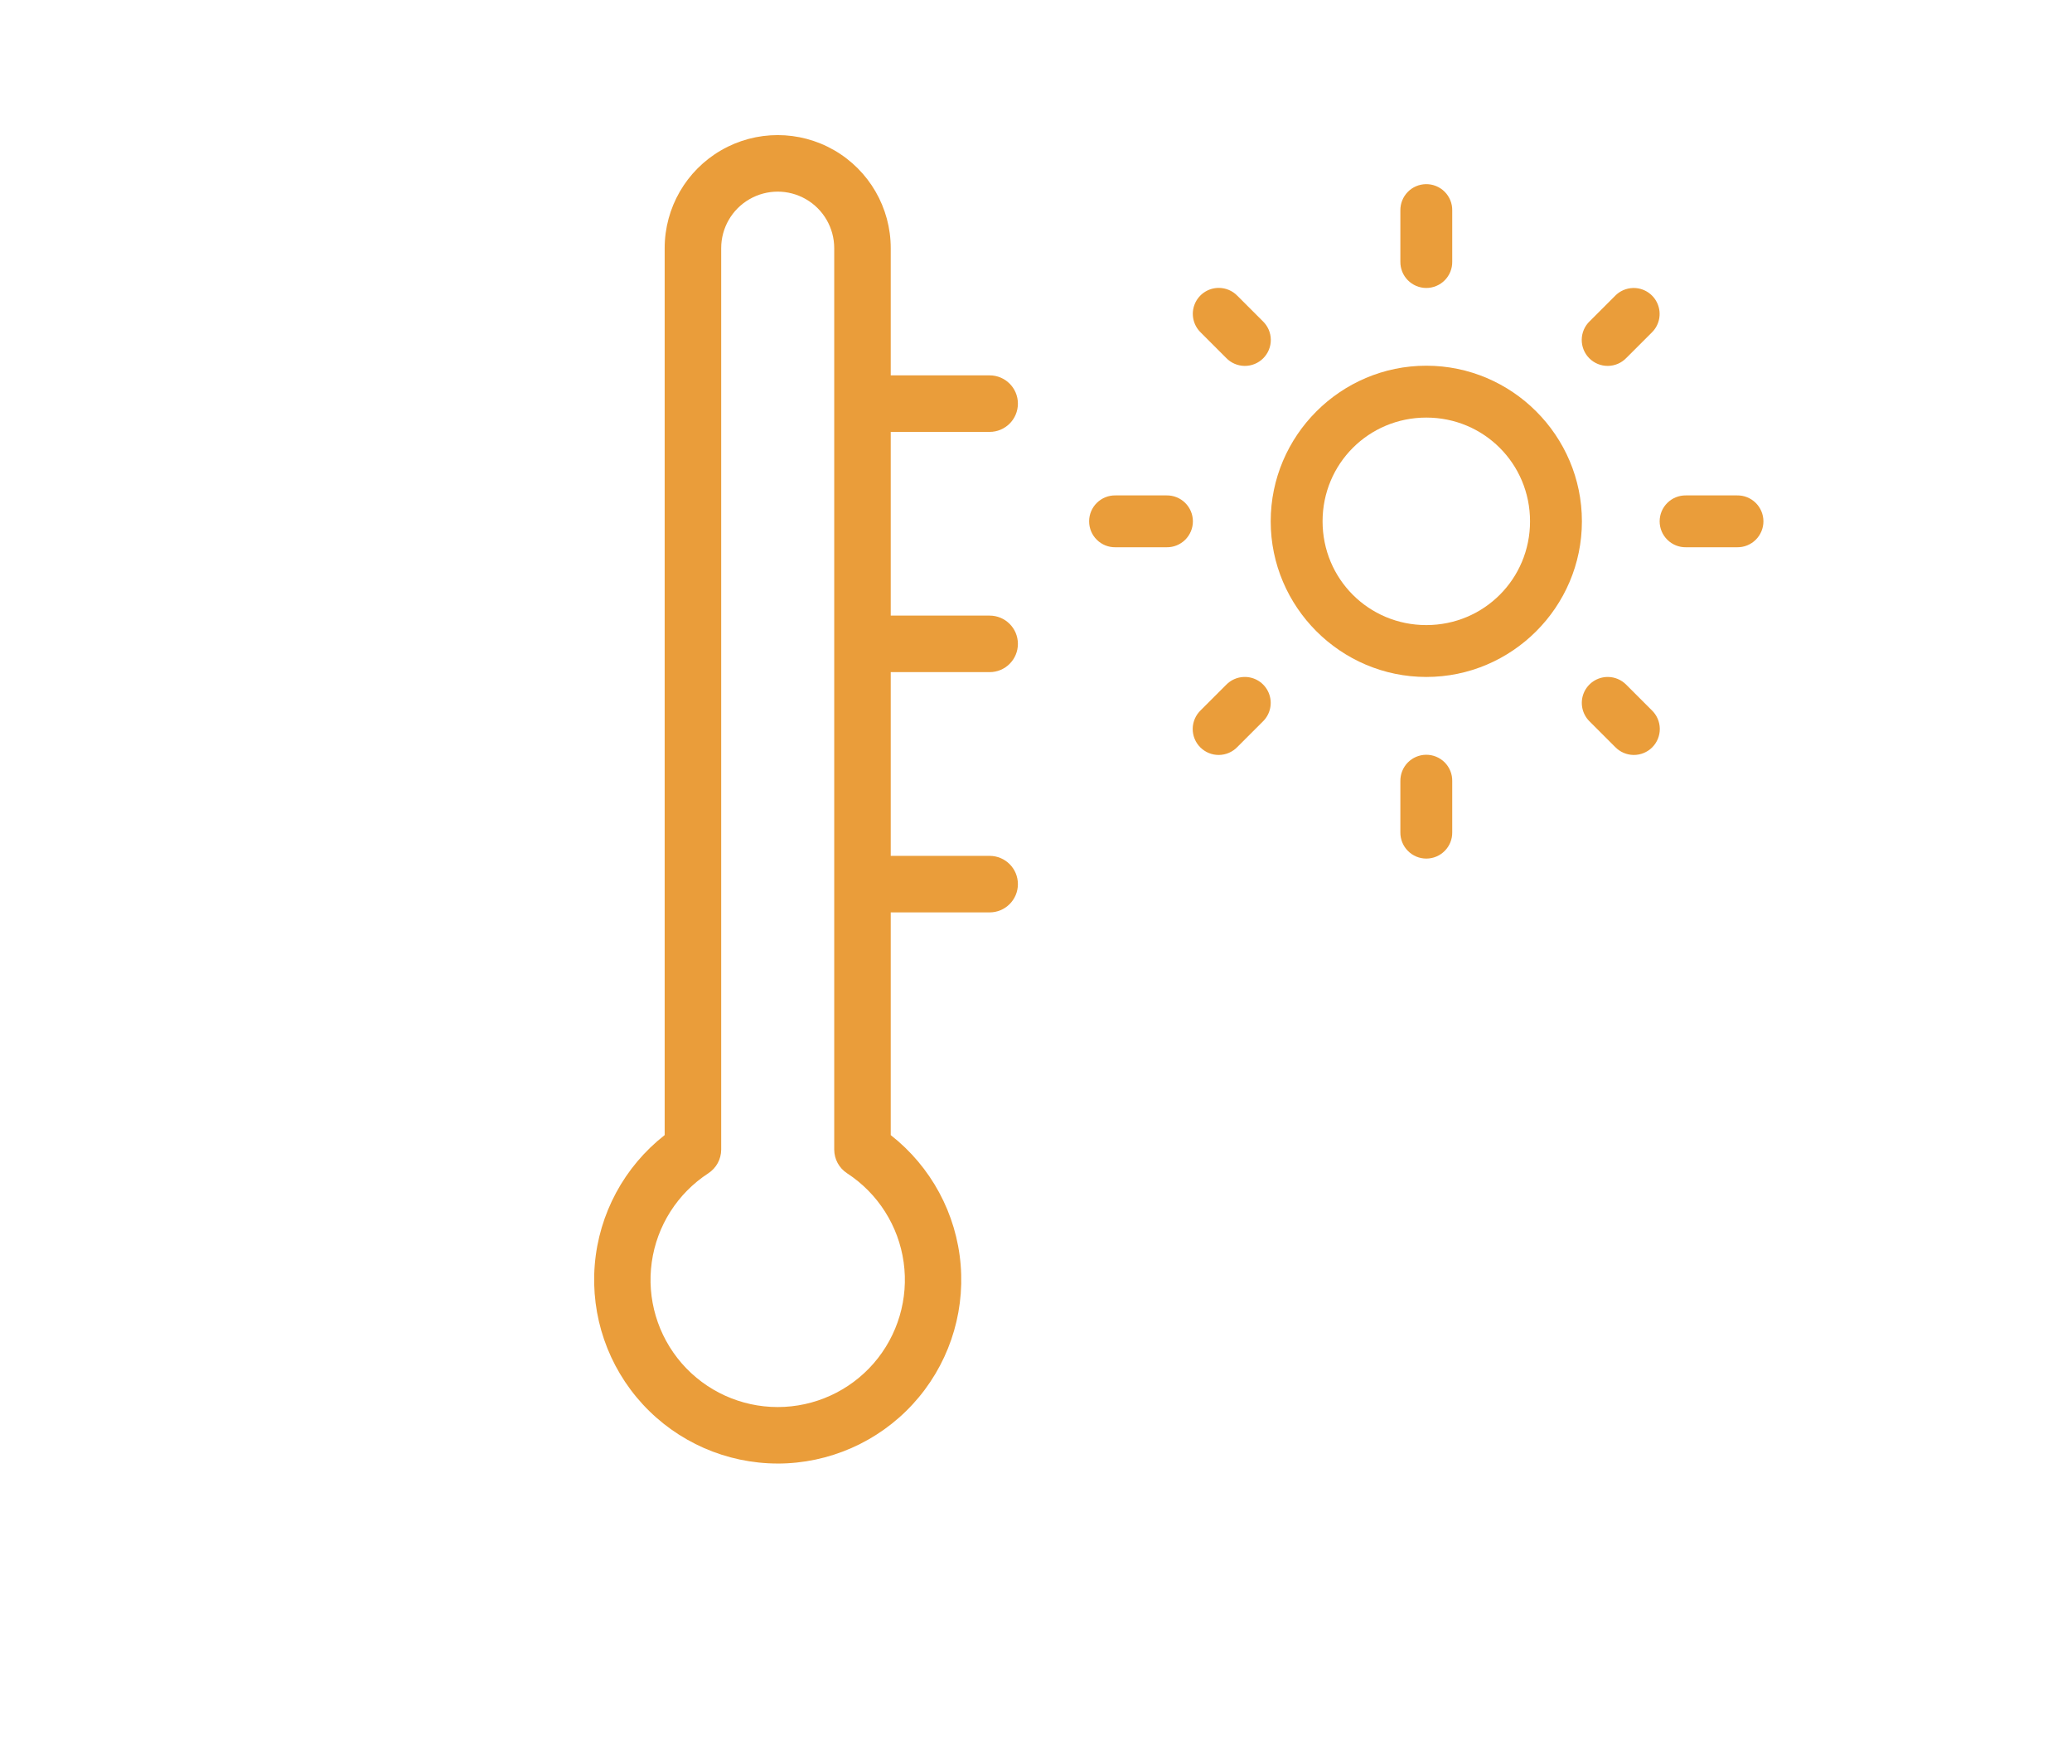 <svg width="94" height="80" viewBox="0 0 94 80" fill="none" xmlns="http://www.w3.org/2000/svg">
<path d="M64.707 16.588C60.823 16.588 57.648 19.762 57.648 23.647C57.648 27.532 60.823 30.706 64.707 30.706C68.592 30.706 71.766 27.532 71.766 23.647C71.766 19.762 68.592 16.588 64.707 16.588ZM64.707 18.941C67.32 18.941 69.413 21.034 69.413 23.647C69.413 26.26 67.32 28.353 64.707 28.353C62.094 28.353 60.001 26.26 60.001 23.647C60.001 21.034 62.094 18.941 64.707 18.941Z" fill="#EA9D3A"/>
<path fill-rule="evenodd" clip-rule="evenodd" d="M64.689 8.353C64.376 8.358 64.079 8.486 63.862 8.71C63.645 8.934 63.526 9.235 63.53 9.547V11.869C63.526 12.183 63.648 12.487 63.869 12.711C64.09 12.935 64.392 13.062 64.707 13.062C65.022 13.062 65.324 12.935 65.545 12.711C65.766 12.487 65.888 12.183 65.883 11.869V9.547C65.889 9.229 65.764 8.922 65.539 8.697C65.314 8.472 65.007 8.348 64.689 8.353Z" fill="#EA9D3A"/>
<path fill-rule="evenodd" clip-rule="evenodd" d="M64.689 34.235C64.376 34.24 64.079 34.369 63.862 34.592C63.645 34.817 63.526 35.118 63.53 35.43V37.751C63.526 38.066 63.648 38.369 63.869 38.593C64.09 38.818 64.392 38.944 64.707 38.944C65.022 38.944 65.324 38.818 65.545 38.593C65.766 38.369 65.888 38.066 65.883 37.751V35.43C65.889 35.111 65.764 34.805 65.539 34.579C65.314 34.355 65.007 34.23 64.689 34.235Z" fill="#EA9D3A"/>
<path fill-rule="evenodd" clip-rule="evenodd" d="M76.486 22.471C76.172 22.466 75.868 22.588 75.644 22.809C75.419 23.03 75.293 23.332 75.293 23.647C75.293 23.962 75.419 24.264 75.644 24.485C75.868 24.706 76.172 24.828 76.486 24.823H78.807C79.122 24.828 79.426 24.706 79.65 24.485C79.874 24.264 80.001 23.962 80.001 23.647C80.001 23.332 79.874 23.03 79.65 22.809C79.426 22.588 79.122 22.466 78.807 22.471H76.486Z" fill="#EA9D3A"/>
<path fill-rule="evenodd" clip-rule="evenodd" d="M50.603 22.471C50.288 22.466 49.985 22.588 49.761 22.809C49.536 23.03 49.41 23.332 49.41 23.647C49.41 23.962 49.536 24.264 49.761 24.485C49.985 24.706 50.288 24.828 50.603 24.823H52.924C53.239 24.828 53.543 24.706 53.767 24.485C53.991 24.264 54.118 23.962 54.118 23.647C54.118 23.332 53.991 23.03 53.767 22.809C53.542 22.588 53.239 22.466 52.924 22.471H50.603Z" fill="#EA9D3A"/>
<path fill-rule="evenodd" clip-rule="evenodd" d="M74.083 13.063C73.777 13.072 73.487 13.198 73.274 13.417L72.121 14.57H72.12C71.892 14.789 71.761 15.091 71.758 15.408C71.755 15.724 71.879 16.028 72.102 16.252C72.326 16.476 72.631 16.6 72.947 16.597C73.264 16.593 73.565 16.463 73.784 16.234L74.938 15.081C75.284 14.742 75.388 14.226 75.198 13.78C75.009 13.335 74.567 13.05 74.083 13.063Z" fill="#EA9D3A"/>
<path fill-rule="evenodd" clip-rule="evenodd" d="M55.295 13.059C54.815 13.057 54.382 13.347 54.201 13.792C54.02 14.236 54.128 14.747 54.473 15.081L55.626 16.234C55.845 16.463 56.147 16.593 56.463 16.597C56.78 16.6 57.084 16.476 57.308 16.252C57.532 16.028 57.656 15.724 57.653 15.408C57.649 15.091 57.519 14.789 57.29 14.57L56.137 13.417H56.136C55.916 13.189 55.613 13.06 55.295 13.059L55.295 13.059Z" fill="#EA9D3A"/>
<path fill-rule="evenodd" clip-rule="evenodd" d="M72.943 30.706C72.462 30.704 72.03 30.994 71.848 31.439C71.668 31.883 71.775 32.394 72.12 32.728L73.273 33.881H73.274C73.493 34.11 73.794 34.24 74.111 34.244C74.427 34.247 74.732 34.123 74.956 33.899C75.179 33.675 75.303 33.371 75.3 33.055C75.296 32.738 75.166 32.436 74.937 32.217L73.784 31.064C73.563 30.836 73.26 30.707 72.943 30.706L72.943 30.706Z" fill="#EA9D3A"/>
<path fill-rule="evenodd" clip-rule="evenodd" d="M56.434 30.706C56.128 30.715 55.838 30.844 55.626 31.064L54.472 32.217C54.244 32.436 54.113 32.738 54.109 33.055C54.106 33.371 54.23 33.675 54.454 33.899C54.678 34.123 54.982 34.247 55.299 34.244C55.615 34.24 55.917 34.11 56.136 33.881L57.289 32.728H57.29C57.639 32.39 57.745 31.871 57.555 31.423C57.366 30.975 56.921 30.69 56.435 30.706L56.434 30.706Z" fill="#EA9D3A"/>
<path d="M35.282 66.385C37.608 66.383 39.829 65.409 41.405 63.697C42.981 61.986 43.771 59.693 43.582 57.374C43.393 55.055 42.242 52.921 40.41 51.487V41.385H44.897C45.605 41.385 46.179 40.81 46.179 40.103C46.179 39.395 45.605 38.821 44.897 38.821H40.41V30.487H44.897C45.605 30.487 46.179 29.913 46.179 29.205C46.179 28.497 45.605 27.923 44.897 27.923H40.41V19.59H44.897C45.605 19.59 46.179 19.016 46.179 18.308C46.179 17.6 45.605 17.026 44.897 17.026H40.41V11.256C40.41 9.424 39.432 7.731 37.846 6.815C36.259 5.899 34.304 5.899 32.718 6.815C31.131 7.731 30.154 9.424 30.154 11.256V51.486C28.321 52.92 27.171 55.054 26.982 57.374C26.793 59.693 27.582 61.986 29.158 63.697C30.735 65.408 32.955 66.382 35.282 66.384V66.385ZM32.134 53.218C32.497 52.982 32.716 52.58 32.718 52.148V11.257C32.718 10.34 33.206 9.494 34 9.036C34.793 8.578 35.771 8.578 36.564 9.036C37.357 9.494 37.846 10.34 37.846 11.257V52.148C37.848 52.58 38.067 52.982 38.429 53.218C39.828 54.129 40.764 55.601 40.996 57.254C41.227 58.907 40.73 60.58 39.635 61.84C38.539 63.099 36.951 63.822 35.282 63.822C33.612 63.822 32.025 63.099 30.929 61.84C29.834 60.58 29.337 58.907 29.568 57.254C29.799 55.601 30.735 54.129 32.135 53.218H32.134Z" fill="#EA9D3A"/>
</svg>
